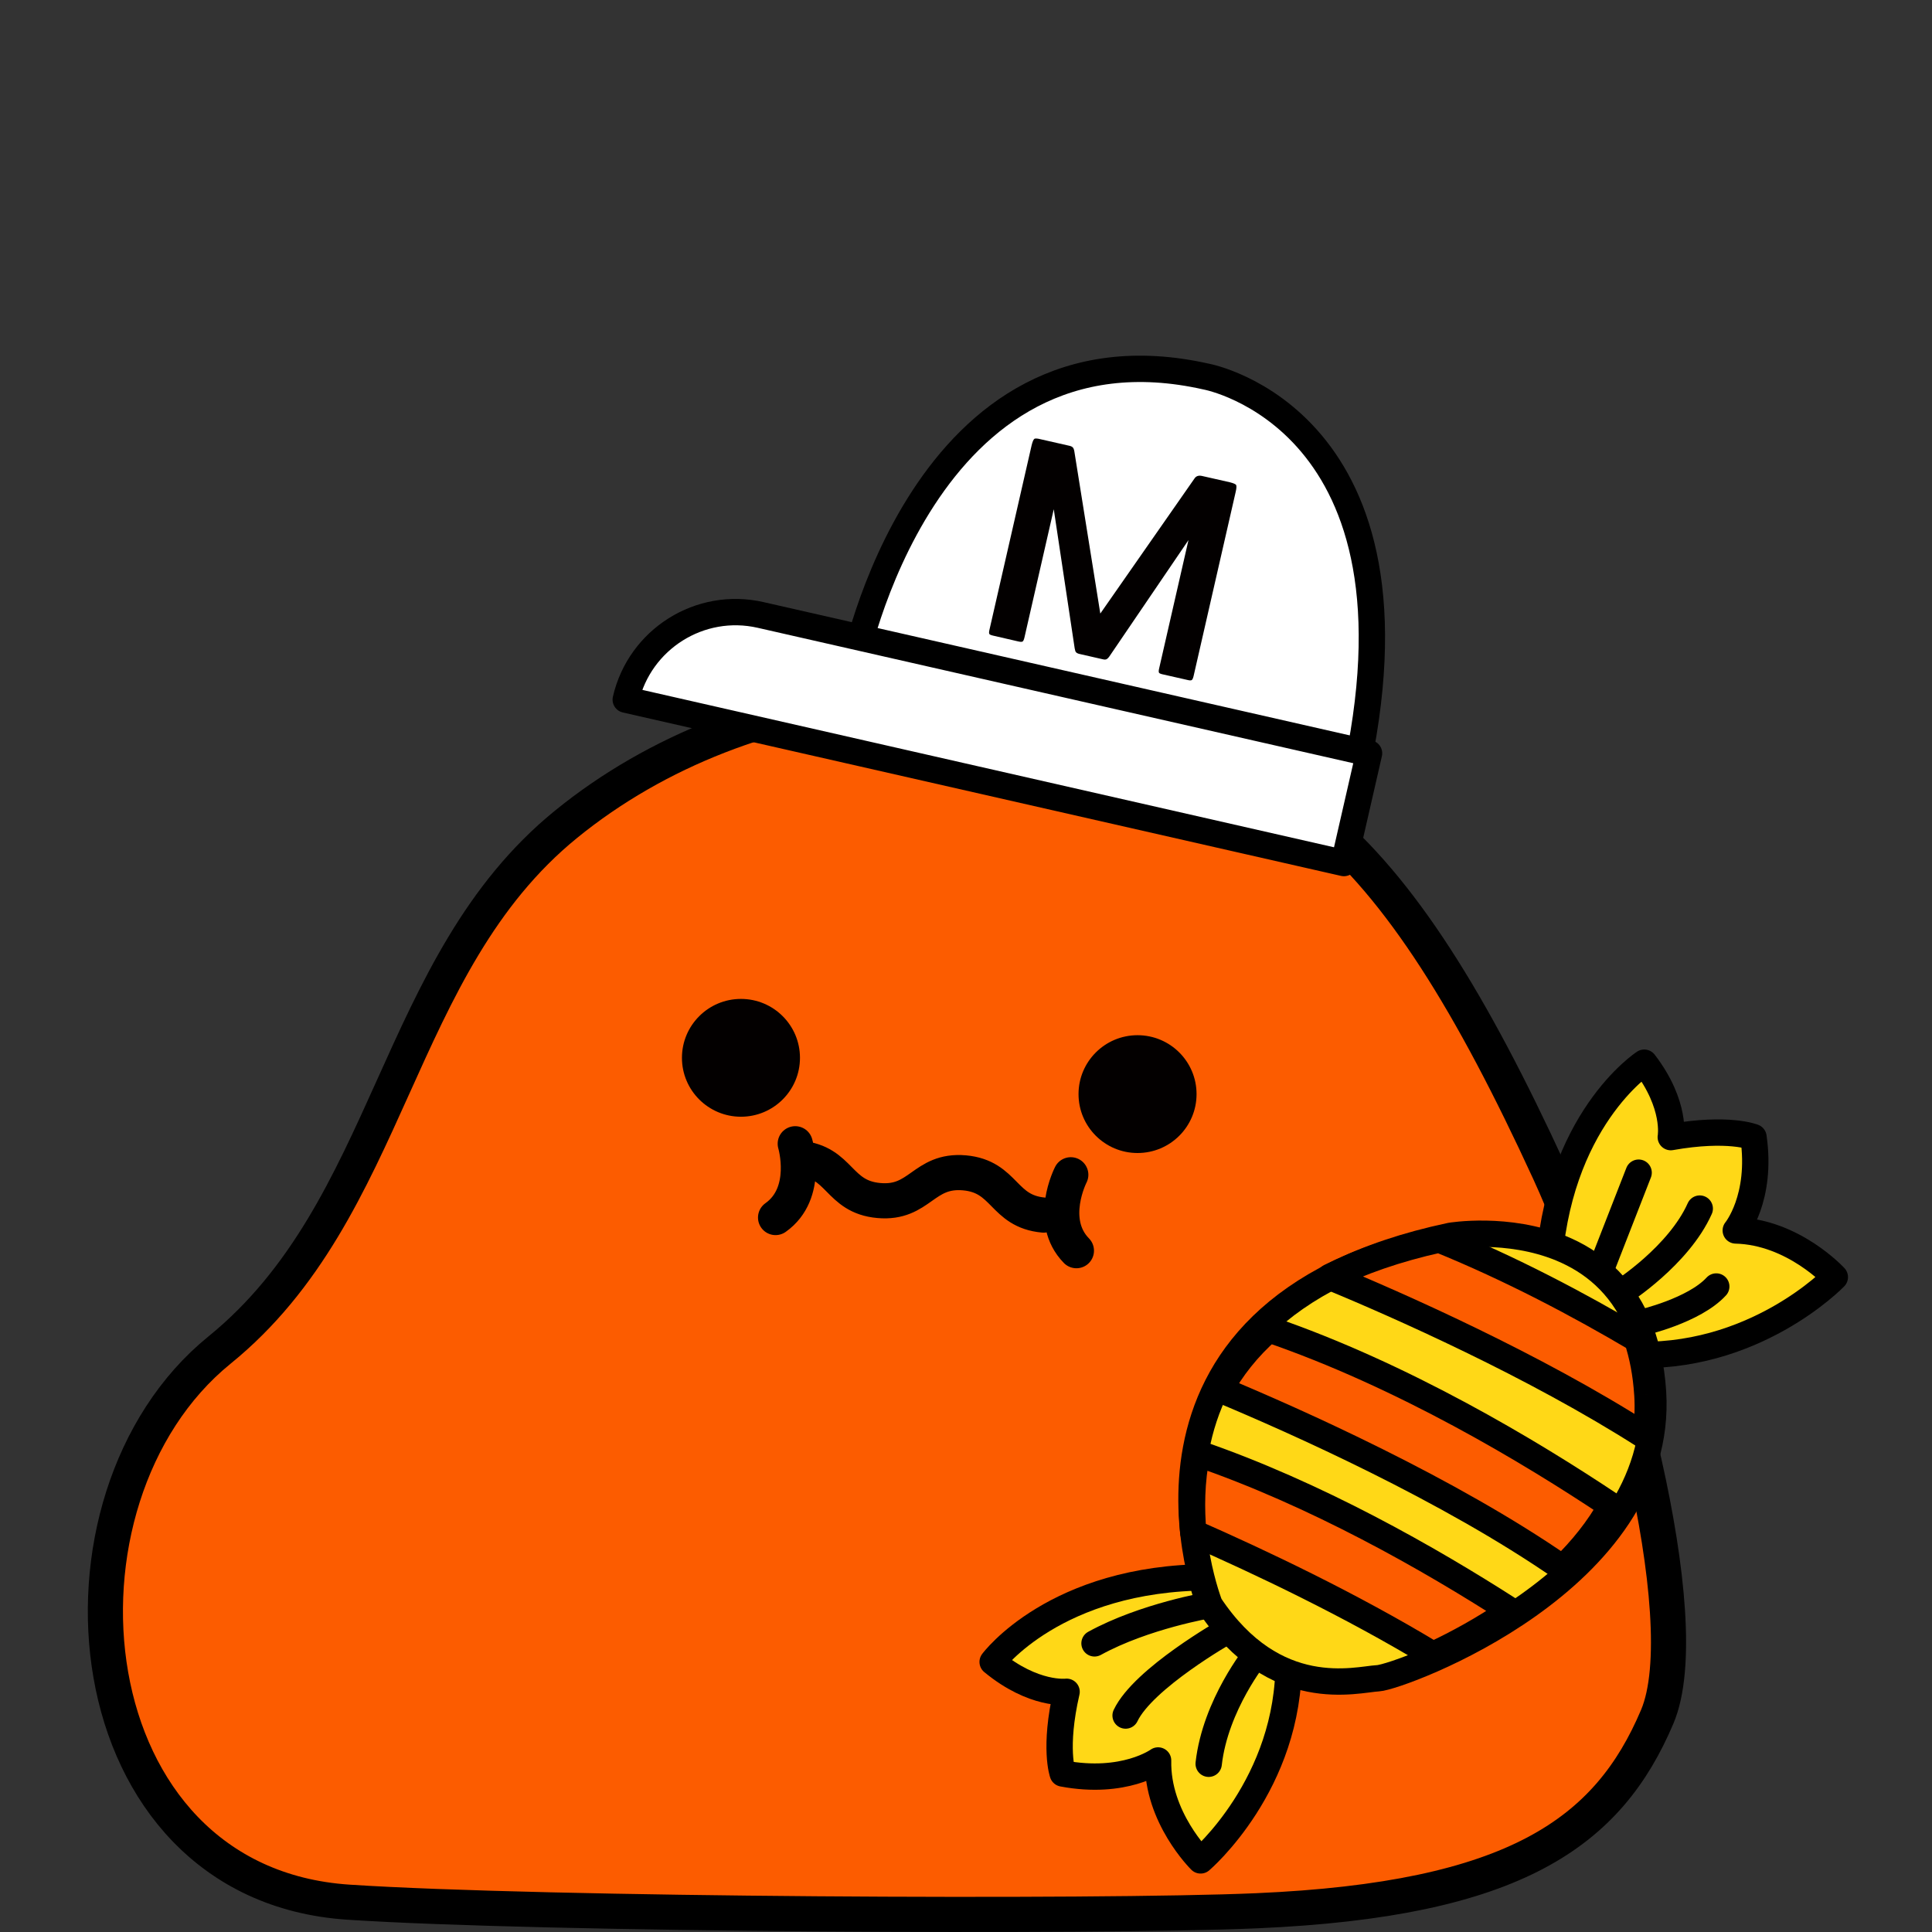 <svg xmlns="http://www.w3.org/2000/svg" width="110" height="110" fill="none" viewBox="0 0 110 110">
    <rect x="0" y="0" width="110" height="110" fill="#333333" stroke="none"/>
    <path fill="#FC5C00" stroke="#000" stroke-miterlimit="10" stroke-width="2" d="M50.707 39.625c-6.71.609-13.28 3.074-18.48 7.307-9.83 7.995-9.85 21.92-19.73 29.936-10.47 8.495-8.47 30.386 7.34 31.434 11.03.729 42.77.878 51.71.489 14.73-.639 20.02-4.462 22.81-11.05 2.36-5.58-2.27-22.58-6.15-31.025-4.41-9.592-8.46-16.16-13.19-20.034-6.79-5.56-15.7-7.836-24.31-7.057z"/>
    <path fill="#030000" d="M42.187 63.582c1.856 0 3.36-1.502 3.36-3.354s-1.504-3.354-3.36-3.354c-1.855 0-3.36 1.502-3.36 3.354s1.505 3.354 3.36 3.354zM64.767 65.648c1.856 0 3.36-1.501 3.36-3.354 0-1.852-1.504-3.354-3.36-3.354-1.855 0-3.36 1.502-3.36 3.354 0 1.853 1.505 3.354 3.36 3.354z"/>
    <path stroke="#000" stroke-linecap="round" stroke-miterlimit="10" stroke-width="2" d="M45.527 65.948c2.34.21 2.17 2.196 4.51 2.405 2.35.21 2.52-1.777 4.87-1.577 2.35.21 2.17 2.196 4.51 2.406M60.967 66.886s-1.35 2.615.32 4.323M45.277 65.12s.84 2.814-1.12 4.202"/>
    <path fill="#fff" stroke="#000" stroke-linecap="round" stroke-linejoin="round" stroke-miterlimit="10" stroke-width="1.5" d="M48.587 38.038s3.9-20.274 20.12-16.59c0 0 13.09 2.445 8.38 23.068l-28.5-6.478z"/>
    <path fill="#fff" stroke="#000" stroke-linecap="round" stroke-linejoin="round" stroke-miterlimit="10" stroke-width="1.5" d="M76.517 49.138l-40.89-9.304c.79-3.444 4.23-5.61 7.68-4.821l34.64 7.876-1.43 6.249z"/>
    <path fill="#030000" d="M66.207 38.397c-.13-.03-.2-.06-.22-.1-.02-.04-.02-.12.01-.24l1.67-7.306-4.5 6.618c-.07.1-.13.15-.18.17-.05.02-.12.02-.23-.01l-1.27-.29c-.11-.02-.18-.06-.22-.1-.04-.04-.06-.12-.08-.23l-1.19-7.915-1.67 7.307c-.03.12-.06.19-.1.22-.04.03-.12.03-.25 0l-1.43-.33c-.13-.03-.2-.06-.22-.1-.02-.04-.02-.12.01-.24l2.4-10.5c.05-.2.1-.32.15-.36.05-.04.18-.03.37.02l1.63.37c.09.02.15.05.19.09.04.039.07.109.09.219l1.48 9.243 5.36-7.686c.09-.14.23-.19.42-.15l1.59.36c.2.05.32.1.36.15.03.05.03.179-.02.389l-2.4 10.5c-.03.12-.06.19-.1.22-.04.03-.12.03-.24 0l-1.41-.32z"/>
    <path fill="#FFD817" stroke="#000" stroke-linecap="round" stroke-linejoin="round" stroke-miterlimit="10" stroke-width="1.5" d="M68.847 89.803c-8.79.02-12.33 4.82-12.33 4.82 2.35 1.936 4.21 1.7 4.21 1.7-.74 3.21-.22 4.652-.22 4.652 3.51.661 5.43-.741 5.43-.741-.07 3.24 2.42 5.689 2.42 5.689s5.09-4.336 5.01-11.409l-.15-4-4.37-.711z"/>
    <path stroke="#000" stroke-linecap="round" stroke-linejoin="round" stroke-miterlimit="10" stroke-width="1.5" d="M68.877 91.383s-3.72.623-6.56 2.183M69.827 92.875s-4.73 2.677-5.74 4.8M71.527 94.189s-2.33 2.864-2.71 6.232"/>
    <path fill="#FFD817" stroke="#000" stroke-linecap="round" stroke-linejoin="round" stroke-miterlimit="10" stroke-width="1.5" d="M88.157 72.447c.43-8.672 5.46-11.942 5.46-11.942 1.85 2.41 1.51 4.238 1.51 4.238 3.28-.583 4.71 0 4.71 0 .5 3.486-1.01 5.314-1.01 5.314 3.28.079 5.64 2.657 5.64 2.657s-4.63 4.82-11.78 4.406l-4.04-.336-.49-4.337z"/>
    <path stroke="#000" stroke-linecap="round" stroke-linejoin="round" stroke-miterlimit="10" stroke-width="1.5" d="M91.157 72.25l2.14-5.483M92.357 73.554s3.22-2.055 4.42-4.742M93.487 75.302s2.97-.681 4.23-2.054"/>
    <path fill="#FFD817" stroke="#000" stroke-linecap="round" stroke-linejoin="round" stroke-miterlimit="10" stroke-width="1.5" d="M68.877 91.383s-6.65-16.703 13.71-21.02c0 0 3.26-.553 6.32.721 1.71.711 3.35 1.986 4.33 4.248.46 1.076.78 2.37.88 3.931.67 10.718-14.39 16.21-15.65 16.289-1.26.069-5.88 1.402-9.59-4.169z"/>
    <path fill="#FC5C00" fill-rule="evenodd" d="M91.74 85.732c-.728 1.317-1.691 2.502-2.771 3.554-6.491-4.5-15.215-8.385-19.506-10.175.656-1.195 1.557-2.359 2.774-3.43 7.62 2.609 14.89 6.968 19.503 10.05z" clip-rule="evenodd"/>
    <path fill="#000" d="M91.74 85.732l.657.363c.188-.342.084-.77-.24-.987l-.417.624zm-2.771 3.554l-.428.617c.296.204.694.171.951-.08l-.523-.537zM69.463 79.111l-.657-.362c-.103.187-.121.408-.051.61.07.2.223.362.42.444l.288-.692zm2.774-3.43l.243-.709c-.255-.087-.536-.031-.738.147l.495.563zm18.847 9.688c-.685 1.24-1.6 2.367-2.639 3.38l1.047 1.075c1.12-1.093 2.134-2.335 2.905-3.73l-1.313-.725zm-21.91-5.566c4.285 1.787 12.946 5.647 19.367 10.1l.855-1.233c-6.56-4.55-15.347-8.459-19.644-10.252l-.578 1.385zm.946-.331c.615-1.12 1.461-2.215 2.612-3.227l-.99-1.126c-1.284 1.128-2.239 2.36-2.937 3.63l1.315.723zm22.037 5.636c-4.635-3.097-11.968-7.497-19.677-10.136l-.486 1.42c7.53 2.577 14.738 6.895 19.33 9.963l.833-1.247z"/>
    <path fill="#FC5C00" fill-rule="evenodd" d="M86 91.707c-1.53 1.057-3.084 1.894-4.41 2.51-4.69-2.843-9.898-5.307-13.648-6.954-.126-1.345-.116-2.907.21-4.53 6.765 2.32 13.253 6.018 17.848 8.974z" clip-rule="evenodd"/>
    <path fill="#000" d="M86 91.707l.426.617c.206-.143.328-.379.324-.63-.004-.25-.134-.482-.344-.618l-.406.63zm-4.41 2.51l-.389.642c.214.13.479.145.706.039l-.317-.68zm-13.648-6.954l-.747.07c.026.27.196.507.445.617l.302-.687zm.21-4.53l.243-.709c-.205-.07-.43-.048-.617.06-.187.107-.32.29-.362.502l.736.148zm17.421 8.357c-1.488 1.028-3.003 1.845-4.299 2.448l.633 1.36c1.356-.63 2.948-1.489 4.52-2.574l-.854-1.234zM67.64 87.95c3.737 1.64 8.912 4.09 13.561 6.91l.778-1.283c-4.73-2.868-9.972-5.348-13.736-7l-.603 1.373zm1.049-.757c-.12-1.29-.11-2.776.198-4.312l-1.47-.295c-.344 1.71-.352 3.347-.222 4.747l1.494-.14zm17.717 3.883c-4.618-2.97-11.164-6.704-18.011-9.052l-.487 1.42c6.684 2.29 13.115 5.953 17.686 8.894l.812-1.262z"/>
    <path fill="#FC5C00" fill-rule="evenodd" d="M81.94 70.573c-2.453.544-4.505 1.27-6.218 2.126 3.81 1.58 11.592 5.004 17.963 9.08.12-.762.162-1.554.11-2.377-.077-1.205-.285-2.25-.588-3.16-3.305-1.957-7.186-4.011-11.267-5.67z" clip-rule="evenodd"/>
    <path fill="#000" d="M75.722 72.699l-.336-.671c-.262.131-.424.404-.414.697.01.294.191.554.462.667l.288-.693zm6.218-2.126l.282-.695c-.14-.057-.296-.07-.444-.037l.162.732zm11.745 11.206l-.404.632c.213.136.48.156.711.052.231-.104.394-.317.434-.567l-.741-.117zm.11-2.377l.749-.047-.749.047zm-.588-3.16l.712-.237c-.057-.171-.174-.316-.33-.408l-.382.645zm-17.15-2.872c1.65-.825 3.643-1.533 6.045-2.065l-.325-1.465c-2.504.556-4.615 1.3-6.39 2.188l.67 1.342zm-.623.022c3.801 1.576 11.533 4.98 17.847 9.019l.808-1.264c-6.429-4.113-14.26-7.557-18.08-9.14l-.575 1.385zm17.613 6.057c.048.768.01 1.505-.103 2.212l1.482.235c.129-.815.173-1.662.118-2.54l-1.497.093zm-.551-2.97c.28.843.478 1.825.55 2.971l1.498-.096c-.081-1.263-.3-2.373-.625-3.349l-1.423.474zm1.094-.882c-3.328-1.97-7.243-4.043-11.368-5.72l-.564 1.39c4.036 1.64 7.883 3.676 11.167 5.62l.764-1.29z"/>
</svg>
